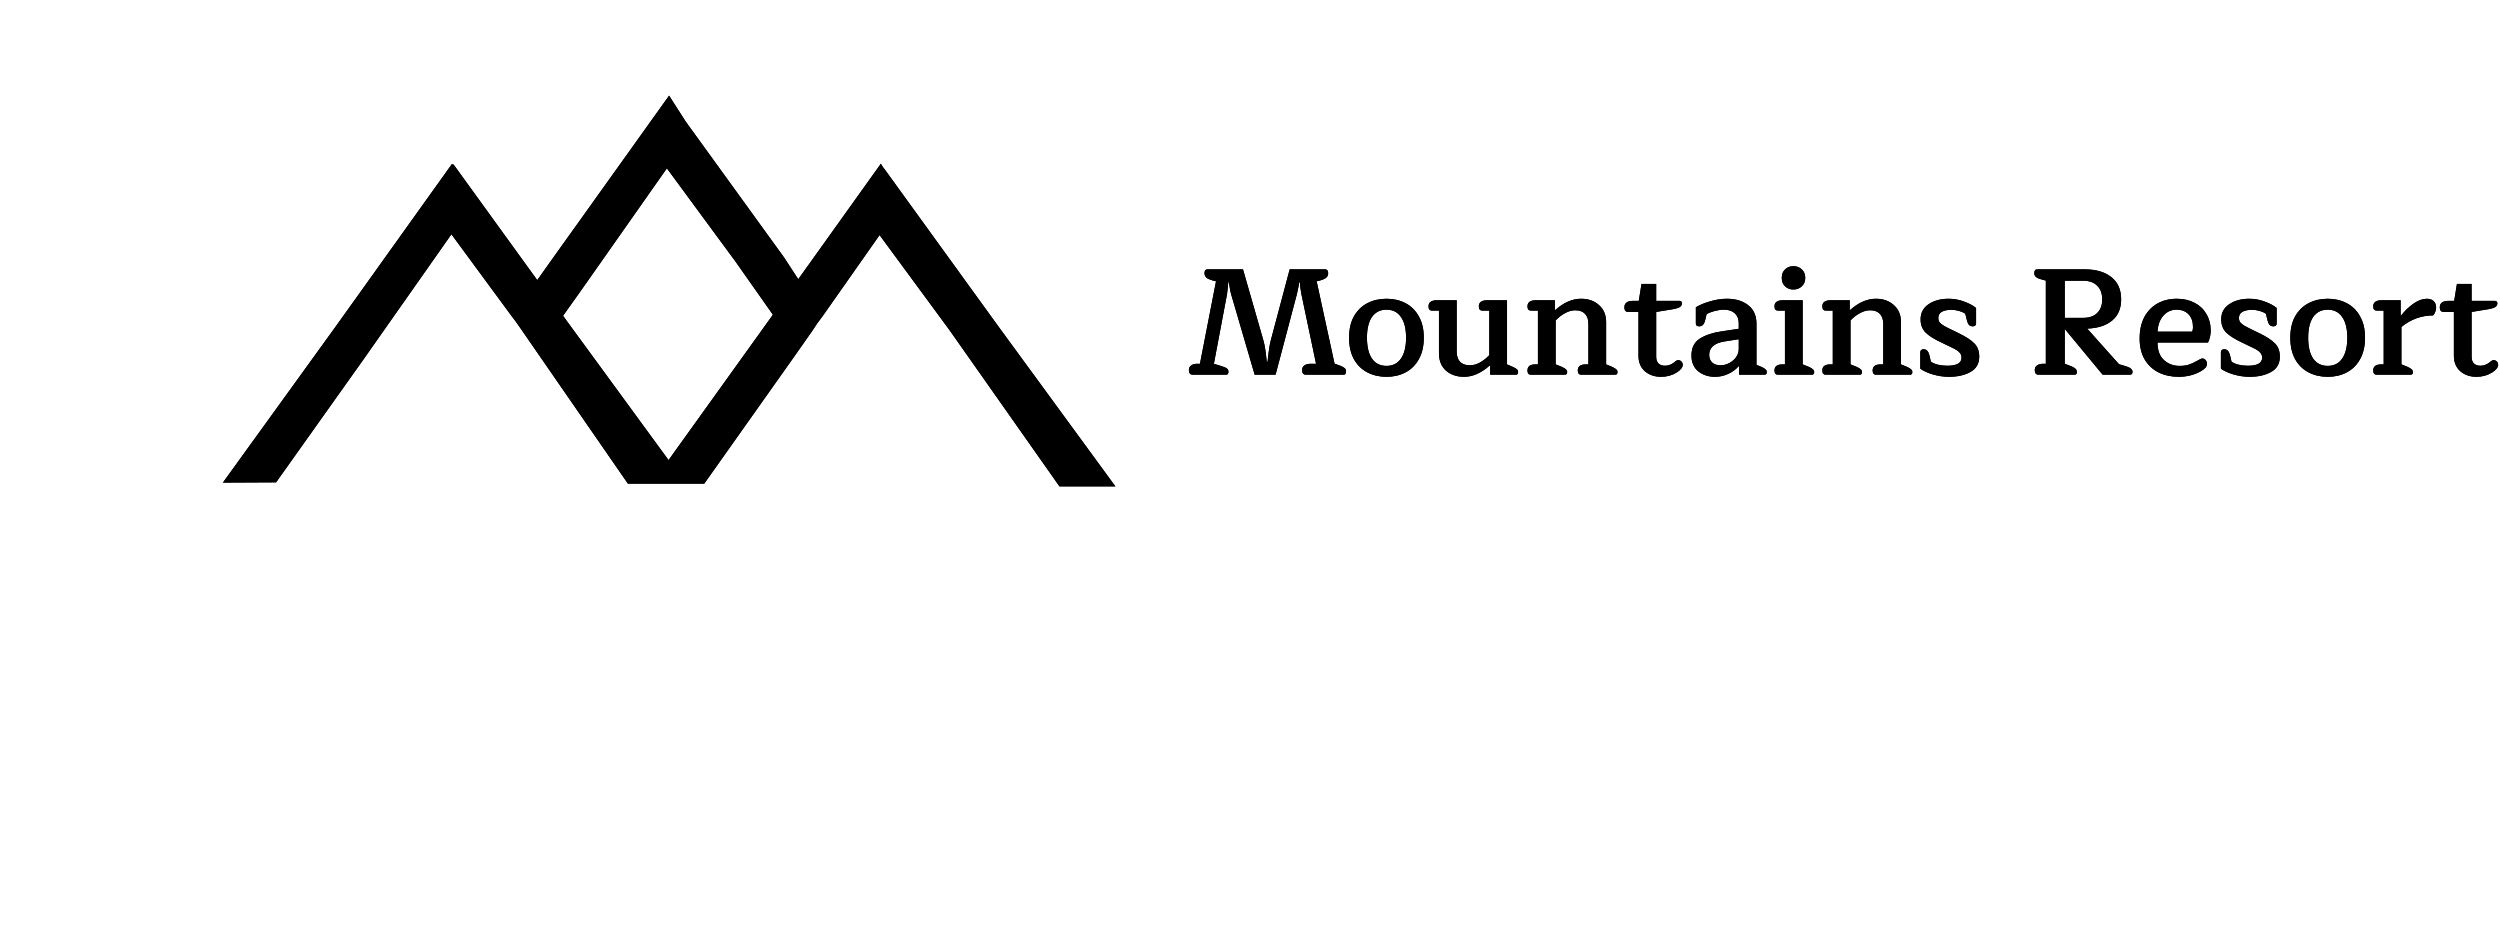 <svg width="1268" height="480" viewBox="0 0 1268 480" fill="none" xmlns="http://www.w3.org/2000/svg">
<path fill-rule="evenodd" clip-rule="evenodd" d="M339.364 48.5L280.668 130.58L272.488 142.079L229.965 83.328L229.712 83.699L229.303 83.06L170.606 165.139L113.048 244.78L140.031 244.644L185.029 181.339L228.957 118.822L259.502 160.335L261.5 162.938L264.114 166.694L318.484 245.329H357.18L402.483 181.339L412.12 167.623L414.5 164L417.174 160.43L446.122 119.232L481.529 167.355L537.365 246.707H565.731L506.038 165.098L448.417 85.488L448.361 85.57L446.755 83.06L404.881 141.616L397.643 130.54L347.705 61.543L339.364 48.5ZM338.24 85.37L295.091 146.78L285.577 160.163L287.586 162.938L339.086 233.368L388.059 165.139L392.01 159.615L373.135 132.795L338.24 85.37Z" fill="black"/>
<path d="M604.922 190.043C604.307 190.043 603.82 189.838 603.461 189.428C603.154 189.018 603 188.454 603 187.737C603 186.66 603.384 185.866 604.153 185.354C604.922 184.79 605.973 184.508 607.305 184.508H608.612L616.761 142.688L615.223 142.304C613.737 141.894 612.635 141.407 611.917 140.843C611.251 140.228 610.918 139.459 610.918 138.537C610.918 137.255 611.431 136.615 612.456 136.615H630.444L640.822 172.746C641.284 174.335 641.668 176.334 641.976 178.742C642.283 181.151 642.462 182.74 642.514 183.509H642.898C642.949 182.74 643.129 181.151 643.436 178.742C643.744 176.334 644.102 174.335 644.512 172.746L654.122 136.615H672.187C672.597 136.615 672.931 136.769 673.187 137.076C673.494 137.384 673.648 137.87 673.648 138.537C673.648 139.51 673.315 140.279 672.649 140.843C671.982 141.407 670.881 141.894 669.343 142.304L667.806 142.688L676.877 184.431L679.798 185.507C680.823 185.917 681.566 186.327 682.027 186.737C682.489 187.147 682.719 187.685 682.719 188.352C682.719 189.479 682.335 190.043 681.566 190.043H662.347C661.732 190.043 661.246 189.838 660.887 189.428C660.579 189.018 660.426 188.454 660.426 187.737C660.426 186.66 660.81 185.866 661.579 185.354C662.347 184.79 663.398 184.508 664.731 184.508H667.498L660.041 149.069C659.836 148.095 659.657 146.967 659.503 145.686C659.349 144.405 659.272 143.559 659.272 143.149H658.965C658.914 143.559 658.786 144.328 658.581 145.455C658.376 146.583 658.119 147.787 657.812 149.069L646.972 190.043H636.364L624.371 149.069C624.115 148.095 623.884 146.967 623.679 145.686C623.474 144.405 623.346 143.559 623.295 143.149H622.987C622.987 143.559 622.911 144.405 622.757 145.686C622.654 146.967 622.526 148.095 622.372 149.069L615.684 184.508L619.912 185.815C621.194 186.225 622.039 186.635 622.449 187.045C622.859 187.404 623.064 187.916 623.064 188.582C623.064 189.556 622.68 190.043 621.911 190.043H604.922ZM703.24 191.119C699.653 191.119 696.424 190.376 693.554 188.89C690.684 187.404 688.404 185.174 686.713 182.202C685.073 179.229 684.253 175.59 684.253 171.285C684.253 166.98 685.073 163.367 686.713 160.446C688.404 157.474 690.684 155.244 693.554 153.758C696.424 152.272 699.653 151.529 703.24 151.529C706.828 151.529 710.031 152.272 712.85 153.758C715.72 155.244 717.975 157.474 719.615 160.446C721.306 163.367 722.152 166.98 722.152 171.285C722.152 175.59 721.306 179.229 719.615 182.202C717.975 185.174 715.72 187.404 712.85 188.89C710.031 190.376 706.828 191.119 703.24 191.119ZM703.24 185.584C706.418 185.584 708.852 184.354 710.543 181.894C712.286 179.434 713.157 175.898 713.157 171.285C713.157 166.724 712.286 163.214 710.543 160.754C708.852 158.294 706.418 157.064 703.24 157.064C700.063 157.064 697.603 158.294 695.861 160.754C694.169 163.214 693.324 166.724 693.324 171.285C693.324 175.898 694.169 179.434 695.861 181.894C697.603 184.354 700.063 185.584 703.24 185.584ZM742.528 191.119C738.838 191.119 735.789 190.069 733.38 187.967C731.023 185.815 729.844 182.894 729.844 179.204V157.525H726.308C725.129 157.525 724.539 156.807 724.539 155.372C724.539 154.347 724.898 153.579 725.616 153.066C726.333 152.554 727.333 152.297 728.614 152.297H738.839V178.435C738.839 180.587 739.402 182.279 740.529 183.509C741.657 184.687 743.323 185.277 745.526 185.277C747.218 185.277 748.909 184.815 750.6 183.893C752.343 182.919 753.932 181.664 755.367 180.126V157.525H751.83C750.651 157.525 750.062 156.807 750.062 155.372C750.062 154.347 750.421 153.579 751.138 153.066C751.856 152.554 752.855 152.297 754.136 152.297H764.361V184.815L767.205 186.045C768.23 186.507 768.948 186.917 769.358 187.275C769.768 187.634 769.973 188.121 769.973 188.736C769.973 189.607 769.588 190.043 768.819 190.043H755.828V185.43H755.52C751.266 189.223 746.936 191.119 742.528 191.119ZM776.498 190.043C775.319 190.043 774.73 189.325 774.73 187.89C774.73 185.84 776.088 184.815 778.804 184.815H780.035V157.525H776.498C775.319 157.525 774.73 156.807 774.73 155.372C774.73 154.347 775.089 153.579 775.806 153.066C776.524 152.554 777.523 152.297 778.804 152.297H788.645V157.217H788.875C793.129 153.425 797.485 151.529 801.944 151.529C805.634 151.529 808.657 152.605 811.015 154.757C813.424 156.859 814.628 159.754 814.628 163.444V184.815L817.626 186.045C818.651 186.507 819.369 186.942 819.779 187.352C820.189 187.711 820.395 188.172 820.395 188.736C820.395 189.607 820.009 190.043 819.24 190.043H802.02C800.842 190.043 800.252 189.325 800.252 187.89C800.252 185.84 801.61 184.815 804.327 184.815H805.634V164.213C805.634 162.06 805.07 160.395 803.942 159.216C802.815 157.986 801.149 157.371 798.945 157.371C797.254 157.371 795.537 157.858 793.795 158.832C792.052 159.754 790.464 160.984 789.029 162.522V184.815L792.104 186.045C793.129 186.507 793.847 186.942 794.257 187.352C794.667 187.711 794.871 188.172 794.871 188.736C794.871 189.607 794.487 190.043 793.718 190.043H776.498ZM842.485 191.119C839.205 191.119 836.463 190.171 834.259 188.275C832.107 186.379 831.031 183.739 831.031 180.357V158.217H825.803C825.188 158.217 824.701 158.012 824.342 157.602C824.035 157.192 823.882 156.628 823.882 155.91C823.882 154.834 824.24 154.014 824.957 153.45C825.726 152.887 826.726 152.605 827.956 152.605H831.184L832.568 143.995H840.025V152.605H851.864C852.222 152.605 852.504 152.707 852.709 152.912C852.966 153.117 853.094 153.399 853.094 153.758C853.094 154.578 852.761 155.219 852.094 155.68C851.479 156.09 850.429 156.449 848.942 156.756L840.025 158.217V180.895C840.025 182.432 840.409 183.585 841.178 184.354C841.998 185.123 843.1 185.507 844.484 185.507C846.124 185.507 847.661 184.944 849.096 183.816C849.25 183.714 849.506 183.509 849.865 183.201C850.275 182.842 850.712 182.663 851.173 182.663C851.839 182.663 852.376 182.894 852.786 183.355C853.247 183.765 853.479 184.329 853.479 185.046C853.479 186.327 852.479 187.609 850.48 188.89C848.122 190.376 845.457 191.119 842.485 191.119ZM869.819 191.119C866.539 191.119 863.721 190.197 861.363 188.352C859.057 186.455 857.904 183.79 857.904 180.357C857.904 176.462 859.288 173.617 862.055 171.824C864.823 170.03 868.41 168.8 872.818 168.134L881.889 166.75V163.982C881.889 161.83 881.224 160.139 879.891 158.909C878.559 157.679 876.713 157.064 874.355 157.064C872.92 157.064 871.332 157.294 869.59 157.755C867.899 158.217 866.565 158.755 865.591 159.37L864.823 162.522C864.566 163.547 864.182 164.315 863.669 164.828C863.208 165.289 862.593 165.52 861.824 165.52C861.261 165.52 860.825 165.392 860.518 165.135C860.261 164.828 860.133 164.469 860.133 164.059V155.834C862.337 154.552 864.848 153.527 867.667 152.759C870.486 151.939 873.228 151.529 875.893 151.529C880.351 151.529 883.964 152.63 886.732 154.834C889.499 156.987 890.883 160.113 890.883 164.213V185.046L893.344 186.045C894.369 186.507 895.086 186.942 895.496 187.352C895.906 187.711 896.111 188.172 896.111 188.736C896.111 189.607 895.726 190.043 894.958 190.043H882.043V185.815H881.736C880.404 187.404 878.66 188.685 876.508 189.659C874.406 190.632 872.177 191.119 869.819 191.119ZM872.664 185.277C874.253 185.277 875.74 184.892 877.124 184.124C878.559 183.355 879.711 182.355 880.582 181.125C881.453 179.844 881.889 178.486 881.889 177.051V172.054L874.509 173.207C869.435 174.079 866.898 176.334 866.898 179.972C866.898 181.612 867.411 182.919 868.436 183.893C869.461 184.815 870.87 185.277 872.664 185.277ZM909.628 146.839C907.937 146.839 906.528 146.301 905.4 145.225C904.273 144.149 903.708 142.714 903.708 140.92C903.708 139.126 904.273 137.691 905.4 136.615C906.528 135.539 907.937 135 909.628 135C911.32 135 912.729 135.539 913.857 136.615C915.035 137.691 915.624 139.126 915.624 140.92C915.624 142.714 915.035 144.149 913.857 145.225C912.729 146.301 911.32 146.839 909.628 146.839ZM901.786 190.043C900.607 190.043 900.018 189.325 900.018 187.89C900.018 185.84 901.376 184.815 904.092 184.815H905.322V157.525H901.786C900.607 157.525 900.018 156.807 900.018 155.372C900.018 154.347 900.377 153.579 901.094 153.066C901.812 152.554 902.811 152.297 904.092 152.297H914.318V184.815L917.392 186.045C918.417 186.507 919.134 186.942 919.544 187.352C919.954 187.711 920.159 188.172 920.159 188.736C920.159 189.607 919.776 190.043 919.007 190.043H901.786ZM926.044 190.043C924.865 190.043 924.276 189.325 924.276 187.89C924.276 185.84 925.634 184.815 928.35 184.815H929.581V157.525H926.044C924.865 157.525 924.276 156.807 924.276 155.372C924.276 154.347 924.635 153.579 925.353 153.066C926.07 152.554 927.069 152.297 928.35 152.297H938.19V157.217H938.422C942.675 153.425 947.032 151.529 951.49 151.529C955.18 151.529 958.203 152.605 960.561 154.757C962.969 156.859 964.174 159.754 964.174 163.444V184.815L967.172 186.045C968.197 186.507 968.914 186.942 969.324 187.352C969.734 187.711 969.939 188.172 969.939 188.736C969.939 189.607 969.555 190.043 968.786 190.043H951.566C950.388 190.043 949.798 189.325 949.798 187.89C949.798 185.84 951.157 184.815 953.874 184.815H955.18V164.213C955.18 162.06 954.616 160.395 953.488 159.216C952.361 157.986 950.695 157.371 948.491 157.371C946.8 157.371 945.083 157.858 943.341 158.832C941.598 159.754 940.009 160.984 938.574 162.522V184.815L941.65 186.045C942.675 186.507 943.392 186.942 943.802 187.352C944.212 187.711 944.417 188.172 944.417 188.736C944.417 189.607 944.033 190.043 943.264 190.043H926.044ZM988.495 191.119C985.778 191.119 983.037 190.709 980.27 189.889C977.554 189.069 975.451 188.095 973.965 186.968V178.665C973.965 178.255 974.093 177.897 974.35 177.589C974.657 177.282 975.093 177.128 975.656 177.128C977.091 177.128 978.065 178.127 978.578 180.126L979.346 183.432C980.166 184.047 981.345 184.559 982.883 184.969C984.42 185.328 986.01 185.507 987.65 185.507C992.467 185.507 994.875 184.149 994.875 181.433C994.875 180.408 994.568 179.562 993.953 178.896C993.338 178.179 992.493 177.538 991.417 176.974C990.341 176.41 988.213 175.385 985.035 173.899C981.089 172.054 978.27 170.286 976.579 168.595C974.939 166.852 974.12 164.649 974.12 161.984C974.12 158.704 975.477 156.141 978.193 154.296C980.91 152.451 984.292 151.529 988.341 151.529C991.108 151.529 993.748 152.015 996.259 152.989C998.821 153.912 1000.82 154.988 1002.26 156.218V164.136C1002.26 164.546 1002.1 164.879 1001.79 165.135C1001.54 165.392 1001.13 165.52 1000.56 165.52C999.795 165.52 999.18 165.289 998.719 164.828C998.258 164.315 997.899 163.572 997.643 162.599L996.797 159.139C995.926 158.524 994.85 158.037 993.568 157.679C992.338 157.32 991.007 157.14 989.572 157.14C987.676 157.14 986.112 157.474 984.882 158.14C983.704 158.806 983.113 159.857 983.113 161.292C983.113 162.163 983.344 162.906 983.805 163.521C984.318 164.136 985.061 164.725 986.035 165.289C987.008 165.853 988.623 166.673 990.878 167.749L993.415 168.979C997.207 170.824 999.898 172.592 1001.49 174.284C1003.08 175.924 1003.87 178.127 1003.87 180.895C1003.87 184.431 1002.38 187.019 999.411 188.659C996.49 190.299 992.851 191.119 988.495 191.119ZM1033.95 190.043C1033.34 190.043 1032.85 189.838 1032.49 189.428C1032.18 189.018 1032.03 188.454 1032.03 187.737C1032.03 186.66 1032.41 185.866 1033.18 185.354C1033.95 184.79 1035 184.508 1036.33 184.508H1037.64V142.304L1036.1 141.919C1034.62 141.56 1033.52 141.125 1032.8 140.612C1032.13 140.1 1031.8 139.408 1031.8 138.537C1031.8 137.255 1032.29 136.615 1033.26 136.615H1057.4C1063.09 136.615 1067.57 137.922 1070.85 140.535C1074.18 143.149 1075.85 146.916 1075.85 151.836C1075.85 156.5 1074.31 160.087 1071.24 162.599C1068.21 165.11 1064.01 166.468 1058.63 166.673L1074.77 184.739L1078.46 185.815C1079.59 186.174 1080.38 186.584 1080.85 187.045C1081.36 187.455 1081.61 187.993 1081.61 188.659C1081.61 189.582 1081.18 190.043 1080.31 190.043H1066.47L1047.25 166.827V184.508L1050.48 185.738C1051.5 186.148 1052.25 186.584 1052.71 187.045C1053.17 187.506 1053.4 188.07 1053.4 188.736C1053.4 189.146 1053.3 189.479 1053.09 189.735C1052.94 189.94 1052.61 190.043 1052.09 190.043H1033.95ZM1056.63 161.215C1059.65 161.215 1062.01 160.395 1063.7 158.755C1065.39 157.115 1066.24 154.809 1066.24 151.836C1066.24 148.864 1065.39 146.557 1063.7 144.917C1062.01 143.226 1059.65 142.38 1056.63 142.38H1047.25V161.215H1056.63ZM1104.98 191.119C1101.24 191.119 1097.85 190.376 1094.83 188.89C1091.86 187.404 1089.5 185.2 1087.76 182.279C1086.07 179.357 1085.22 175.821 1085.22 171.67C1085.22 167.467 1086.02 163.854 1087.6 160.83C1089.24 157.807 1091.47 155.5 1094.29 153.912C1097.16 152.323 1100.42 151.529 1104.06 151.529C1107.44 151.529 1110.41 152.195 1112.97 153.527C1115.59 154.86 1117.61 156.756 1119.05 159.216C1120.53 161.676 1121.28 164.546 1121.28 167.826C1121.28 168.749 1121.15 169.774 1120.89 170.901C1120.63 172.029 1120.3 172.977 1119.89 173.745H1094.29C1094.29 177.64 1095.37 180.587 1097.52 182.586C1099.72 184.585 1102.36 185.584 1105.44 185.584C1107.23 185.584 1108.8 185.379 1110.13 184.969C1111.51 184.508 1113.05 183.79 1114.74 182.817C1114.95 182.714 1115.28 182.535 1115.74 182.279C1116.25 181.971 1116.66 181.817 1116.97 181.817C1117.64 181.817 1118.2 182.074 1118.66 182.586C1119.12 183.099 1119.35 183.739 1119.35 184.508C1119.35 185.225 1119.12 185.866 1118.66 186.43C1118.2 186.994 1117.46 187.583 1116.43 188.198C1113.05 190.146 1109.23 191.119 1104.98 191.119ZM1111.9 168.21C1112.15 167.544 1112.28 166.775 1112.28 165.904C1112.28 163.137 1111.54 160.984 1110.05 159.447C1108.57 157.858 1106.54 157.064 1103.98 157.064C1101.31 157.064 1099.08 158.063 1097.29 160.062C1095.5 162.06 1094.5 164.777 1094.29 168.21H1111.9ZM1140.97 191.119C1138.25 191.119 1135.51 190.709 1132.74 189.889C1130.03 189.069 1127.93 188.095 1126.44 186.968V178.665C1126.44 178.255 1126.57 177.897 1126.82 177.589C1127.13 177.282 1127.57 177.128 1128.13 177.128C1129.57 177.128 1130.54 178.127 1131.05 180.126L1131.82 183.432C1132.64 184.047 1133.82 184.559 1135.36 184.969C1136.89 185.328 1138.48 185.507 1140.12 185.507C1144.94 185.507 1147.35 184.149 1147.35 181.433C1147.35 180.408 1147.04 179.562 1146.43 178.896C1145.81 178.179 1144.97 177.538 1143.89 176.974C1142.81 176.41 1140.69 175.385 1137.51 173.899C1133.56 172.054 1130.74 170.286 1129.05 168.595C1127.41 166.852 1126.59 164.649 1126.59 161.984C1126.59 158.704 1127.95 156.141 1130.67 154.296C1133.38 152.451 1136.77 151.529 1140.82 151.529C1143.58 151.529 1146.22 152.015 1148.73 152.989C1151.3 153.912 1153.29 154.988 1154.73 156.218V164.136C1154.73 164.546 1154.58 164.879 1154.27 165.135C1154.01 165.392 1153.6 165.52 1153.04 165.52C1152.27 165.52 1151.65 165.289 1151.19 164.828C1150.73 164.315 1150.37 163.572 1150.12 162.599L1149.27 159.139C1148.4 158.524 1147.32 158.037 1146.04 157.679C1144.81 157.32 1143.48 157.14 1142.05 157.14C1140.15 157.14 1138.59 157.474 1137.36 158.14C1136.18 158.806 1135.59 159.857 1135.59 161.292C1135.59 162.163 1135.82 162.906 1136.28 163.521C1136.79 164.136 1137.54 164.725 1138.51 165.289C1139.48 165.853 1141.1 166.673 1143.35 167.749L1145.89 168.979C1149.68 170.824 1152.37 172.592 1153.96 174.284C1155.55 175.924 1156.34 178.127 1156.34 180.895C1156.34 184.431 1154.86 187.019 1151.89 188.659C1148.96 190.299 1145.33 191.119 1140.97 191.119ZM1180.63 191.119C1177.04 191.119 1173.82 190.376 1170.95 188.89C1168.08 187.404 1165.79 185.174 1164.1 182.202C1162.46 179.229 1161.64 175.59 1161.64 171.285C1161.64 166.98 1162.46 163.367 1164.1 160.446C1165.79 157.474 1168.08 155.244 1170.95 153.758C1173.82 152.272 1177.04 151.529 1180.63 151.529C1184.22 151.529 1187.42 152.272 1190.24 153.758C1193.11 155.244 1195.37 157.474 1197.01 160.446C1198.7 163.367 1199.54 166.98 1199.54 171.285C1199.54 175.59 1198.7 179.229 1197.01 182.202C1195.37 185.174 1193.11 187.404 1190.24 188.89C1187.42 190.376 1184.22 191.119 1180.63 191.119ZM1180.63 185.584C1183.81 185.584 1186.24 184.354 1187.93 181.894C1189.68 179.434 1190.55 175.898 1190.55 171.285C1190.55 166.724 1189.68 163.214 1187.93 160.754C1186.24 158.294 1183.81 157.064 1180.63 157.064C1177.45 157.064 1174.99 158.294 1173.25 160.754C1171.56 163.214 1170.71 166.724 1170.71 171.285C1170.71 175.898 1171.56 179.434 1173.25 181.894C1174.99 184.354 1177.45 185.584 1180.63 185.584ZM1205.47 190.043C1204.29 190.043 1203.7 189.325 1203.7 187.89C1203.7 185.84 1205.06 184.815 1207.77 184.815H1209V157.525H1205.47C1204.29 157.525 1203.7 156.807 1203.7 155.372C1203.7 154.347 1204.06 153.579 1204.78 153.066C1205.49 152.554 1206.49 152.297 1207.77 152.297H1217.61V160.062H1217.84C1219.69 157.653 1221.79 155.629 1224.15 153.989C1226.51 152.349 1228.76 151.529 1230.91 151.529C1232.4 151.529 1233.55 151.939 1234.37 152.759C1235.19 153.579 1235.6 154.629 1235.6 155.91C1235.6 156.679 1235.45 157.448 1235.14 158.217C1234.88 158.934 1234.53 159.524 1234.06 159.985C1228.17 159.985 1222.82 161.932 1218 165.827V184.815L1221.07 186.045C1222.1 186.507 1222.82 186.942 1223.23 187.352C1223.64 187.711 1223.84 188.172 1223.84 188.736C1223.84 189.607 1223.46 190.043 1222.69 190.043H1205.47ZM1256.06 191.119C1252.78 191.119 1250.04 190.171 1247.84 188.275C1245.69 186.379 1244.61 183.739 1244.61 180.357V158.217H1239.38C1238.77 158.217 1238.28 158.012 1237.92 157.602C1237.61 157.192 1237.46 156.628 1237.46 155.91C1237.46 154.834 1237.82 154.014 1238.54 153.45C1239.31 152.887 1240.3 152.605 1241.53 152.605H1244.76L1246.15 143.995H1253.6V152.605H1265.44C1265.8 152.605 1266.08 152.707 1266.29 152.912C1266.54 153.117 1266.67 153.399 1266.67 153.758C1266.67 154.578 1266.34 155.219 1265.67 155.68C1265.06 156.09 1264.01 156.449 1262.52 156.756L1253.6 158.217V180.895C1253.6 182.432 1253.99 183.585 1254.76 184.354C1255.58 185.123 1256.68 185.507 1258.06 185.507C1259.7 185.507 1261.24 184.944 1262.68 183.816C1262.83 183.714 1263.09 183.509 1263.44 183.201C1263.85 182.842 1264.29 182.663 1264.75 182.663C1265.42 182.663 1265.96 182.894 1266.37 183.355C1266.83 183.765 1267.06 184.329 1267.06 185.046C1267.06 186.327 1266.06 187.609 1264.06 188.89C1261.7 190.376 1259.04 191.119 1256.06 191.119Z" fill="black"/>
<path fill-rule="evenodd" clip-rule="evenodd" d="M339.364 48.5L280.668 130.58L272.488 142.079L229.965 83.328L229.712 83.699L229.303 83.06L170.606 165.139L113.048 244.78L140.031 244.644L185.029 181.339L228.957 118.822L259.502 160.335L261.5 162.938L264.114 166.694L318.484 245.329H357.18L402.483 181.339L412.12 167.623L414.5 164L417.174 160.43L446.122 119.232L481.529 167.355L537.365 246.707H565.731L506.038 165.098L448.417 85.488L448.361 85.57L446.755 83.06L404.881 141.616L397.643 130.54L347.705 61.543L339.364 48.5ZM338.24 85.37L295.091 146.78L285.577 160.163L287.586 162.938L339.086 233.368L388.059 165.139L392.01 159.615L373.135 132.795L338.24 85.37Z" fill="black"/>
<path d="M604.922 190.043C604.307 190.043 603.82 189.838 603.461 189.428C603.154 189.018 603 188.454 603 187.737C603 186.66 603.384 185.866 604.153 185.354C604.922 184.79 605.973 184.508 607.305 184.508H608.612L616.761 142.688L615.223 142.304C613.737 141.894 612.635 141.407 611.917 140.843C611.251 140.228 610.918 139.459 610.918 138.537C610.918 137.255 611.431 136.615 612.456 136.615H630.444L640.822 172.746C641.284 174.335 641.668 176.334 641.976 178.742C642.283 181.151 642.462 182.74 642.514 183.509H642.898C642.949 182.74 643.129 181.151 643.436 178.742C643.744 176.334 644.102 174.335 644.512 172.746L654.122 136.615H672.187C672.597 136.615 672.931 136.769 673.187 137.076C673.494 137.384 673.648 137.87 673.648 138.537C673.648 139.51 673.315 140.279 672.649 140.843C671.982 141.407 670.881 141.894 669.343 142.304L667.806 142.688L676.877 184.431L679.798 185.507C680.823 185.917 681.566 186.327 682.027 186.737C682.489 187.147 682.719 187.685 682.719 188.352C682.719 189.479 682.335 190.043 681.566 190.043H662.347C661.732 190.043 661.246 189.838 660.887 189.428C660.579 189.018 660.426 188.454 660.426 187.737C660.426 186.66 660.81 185.866 661.579 185.354C662.347 184.79 663.398 184.508 664.731 184.508H667.498L660.041 149.069C659.836 148.095 659.657 146.967 659.503 145.686C659.349 144.405 659.272 143.559 659.272 143.149H658.965C658.914 143.559 658.786 144.328 658.581 145.455C658.376 146.583 658.119 147.787 657.812 149.069L646.972 190.043H636.364L624.371 149.069C624.115 148.095 623.884 146.967 623.679 145.686C623.474 144.405 623.346 143.559 623.295 143.149H622.987C622.987 143.559 622.911 144.405 622.757 145.686C622.654 146.967 622.526 148.095 622.372 149.069L615.684 184.508L619.912 185.815C621.194 186.225 622.039 186.635 622.449 187.045C622.859 187.404 623.064 187.916 623.064 188.582C623.064 189.556 622.68 190.043 621.911 190.043H604.922ZM703.24 191.119C699.653 191.119 696.424 190.376 693.554 188.89C690.684 187.404 688.404 185.174 686.713 182.202C685.073 179.229 684.253 175.59 684.253 171.285C684.253 166.98 685.073 163.367 686.713 160.446C688.404 157.474 690.684 155.244 693.554 153.758C696.424 152.272 699.653 151.529 703.24 151.529C706.828 151.529 710.031 152.272 712.85 153.758C715.72 155.244 717.975 157.474 719.615 160.446C721.306 163.367 722.152 166.98 722.152 171.285C722.152 175.59 721.306 179.229 719.615 182.202C717.975 185.174 715.72 187.404 712.85 188.89C710.031 190.376 706.828 191.119 703.24 191.119ZM703.24 185.584C706.418 185.584 708.852 184.354 710.543 181.894C712.286 179.434 713.157 175.898 713.157 171.285C713.157 166.724 712.286 163.214 710.543 160.754C708.852 158.294 706.418 157.064 703.24 157.064C700.063 157.064 697.603 158.294 695.861 160.754C694.169 163.214 693.324 166.724 693.324 171.285C693.324 175.898 694.169 179.434 695.861 181.894C697.603 184.354 700.063 185.584 703.24 185.584ZM742.528 191.119C738.838 191.119 735.789 190.069 733.38 187.967C731.023 185.815 729.844 182.894 729.844 179.204V157.525H726.308C725.129 157.525 724.539 156.807 724.539 155.372C724.539 154.347 724.898 153.579 725.616 153.066C726.333 152.554 727.333 152.297 728.614 152.297H738.839V178.435C738.839 180.587 739.402 182.279 740.529 183.509C741.657 184.687 743.323 185.277 745.526 185.277C747.218 185.277 748.909 184.815 750.6 183.893C752.343 182.919 753.932 181.664 755.367 180.126V157.525H751.83C750.651 157.525 750.062 156.807 750.062 155.372C750.062 154.347 750.421 153.579 751.138 153.066C751.856 152.554 752.855 152.297 754.136 152.297H764.361V184.815L767.205 186.045C768.23 186.507 768.948 186.917 769.358 187.275C769.768 187.634 769.973 188.121 769.973 188.736C769.973 189.607 769.588 190.043 768.819 190.043H755.828V185.43H755.52C751.266 189.223 746.936 191.119 742.528 191.119ZM776.498 190.043C775.319 190.043 774.73 189.325 774.73 187.89C774.73 185.84 776.088 184.815 778.804 184.815H780.035V157.525H776.498C775.319 157.525 774.73 156.807 774.73 155.372C774.73 154.347 775.089 153.579 775.806 153.066C776.524 152.554 777.523 152.297 778.804 152.297H788.645V157.217H788.875C793.129 153.425 797.485 151.529 801.944 151.529C805.634 151.529 808.657 152.605 811.015 154.757C813.424 156.859 814.628 159.754 814.628 163.444V184.815L817.626 186.045C818.651 186.507 819.369 186.942 819.779 187.352C820.189 187.711 820.395 188.172 820.395 188.736C820.395 189.607 820.009 190.043 819.24 190.043H802.02C800.842 190.043 800.252 189.325 800.252 187.89C800.252 185.84 801.61 184.815 804.327 184.815H805.634V164.213C805.634 162.06 805.07 160.395 803.942 159.216C802.815 157.986 801.149 157.371 798.945 157.371C797.254 157.371 795.537 157.858 793.795 158.832C792.052 159.754 790.464 160.984 789.029 162.522V184.815L792.104 186.045C793.129 186.507 793.847 186.942 794.257 187.352C794.667 187.711 794.871 188.172 794.871 188.736C794.871 189.607 794.487 190.043 793.718 190.043H776.498ZM842.485 191.119C839.205 191.119 836.463 190.171 834.259 188.275C832.107 186.379 831.031 183.739 831.031 180.357V158.217H825.803C825.188 158.217 824.701 158.012 824.342 157.602C824.035 157.192 823.882 156.628 823.882 155.91C823.882 154.834 824.24 154.014 824.957 153.45C825.726 152.887 826.726 152.605 827.956 152.605H831.184L832.568 143.995H840.025V152.605H851.864C852.222 152.605 852.504 152.707 852.709 152.912C852.966 153.117 853.094 153.399 853.094 153.758C853.094 154.578 852.761 155.219 852.094 155.68C851.479 156.09 850.429 156.449 848.942 156.756L840.025 158.217V180.895C840.025 182.432 840.409 183.585 841.178 184.354C841.998 185.123 843.1 185.507 844.484 185.507C846.124 185.507 847.661 184.944 849.096 183.816C849.25 183.714 849.506 183.509 849.865 183.201C850.275 182.842 850.712 182.663 851.173 182.663C851.839 182.663 852.376 182.894 852.786 183.355C853.247 183.765 853.479 184.329 853.479 185.046C853.479 186.327 852.479 187.609 850.48 188.89C848.122 190.376 845.457 191.119 842.485 191.119ZM869.819 191.119C866.539 191.119 863.721 190.197 861.363 188.352C859.057 186.455 857.904 183.79 857.904 180.357C857.904 176.462 859.288 173.617 862.055 171.824C864.823 170.03 868.41 168.8 872.818 168.134L881.889 166.75V163.982C881.889 161.83 881.224 160.139 879.891 158.909C878.559 157.679 876.713 157.064 874.355 157.064C872.92 157.064 871.332 157.294 869.59 157.755C867.899 158.217 866.565 158.755 865.591 159.37L864.823 162.522C864.566 163.547 864.182 164.315 863.669 164.828C863.208 165.289 862.593 165.52 861.824 165.52C861.261 165.52 860.825 165.392 860.518 165.135C860.261 164.828 860.133 164.469 860.133 164.059V155.834C862.337 154.552 864.848 153.527 867.667 152.759C870.486 151.939 873.228 151.529 875.893 151.529C880.351 151.529 883.964 152.63 886.732 154.834C889.499 156.987 890.883 160.113 890.883 164.213V185.046L893.344 186.045C894.369 186.507 895.086 186.942 895.496 187.352C895.906 187.711 896.111 188.172 896.111 188.736C896.111 189.607 895.726 190.043 894.958 190.043H882.043V185.815H881.736C880.404 187.404 878.66 188.685 876.508 189.659C874.406 190.632 872.177 191.119 869.819 191.119ZM872.664 185.277C874.253 185.277 875.74 184.892 877.124 184.124C878.559 183.355 879.711 182.355 880.582 181.125C881.453 179.844 881.889 178.486 881.889 177.051V172.054L874.509 173.207C869.435 174.079 866.898 176.334 866.898 179.972C866.898 181.612 867.411 182.919 868.436 183.893C869.461 184.815 870.87 185.277 872.664 185.277ZM909.628 146.839C907.937 146.839 906.528 146.301 905.4 145.225C904.273 144.149 903.708 142.714 903.708 140.92C903.708 139.126 904.273 137.691 905.4 136.615C906.528 135.539 907.937 135 909.628 135C911.32 135 912.729 135.539 913.857 136.615C915.035 137.691 915.624 139.126 915.624 140.92C915.624 142.714 915.035 144.149 913.857 145.225C912.729 146.301 911.32 146.839 909.628 146.839ZM901.786 190.043C900.607 190.043 900.018 189.325 900.018 187.89C900.018 185.84 901.376 184.815 904.092 184.815H905.322V157.525H901.786C900.607 157.525 900.018 156.807 900.018 155.372C900.018 154.347 900.377 153.579 901.094 153.066C901.812 152.554 902.811 152.297 904.092 152.297H914.318V184.815L917.392 186.045C918.417 186.507 919.134 186.942 919.544 187.352C919.954 187.711 920.159 188.172 920.159 188.736C920.159 189.607 919.776 190.043 919.007 190.043H901.786ZM926.044 190.043C924.865 190.043 924.276 189.325 924.276 187.89C924.276 185.84 925.634 184.815 928.35 184.815H929.581V157.525H926.044C924.865 157.525 924.276 156.807 924.276 155.372C924.276 154.347 924.635 153.579 925.353 153.066C926.07 152.554 927.069 152.297 928.35 152.297H938.19V157.217H938.422C942.675 153.425 947.032 151.529 951.49 151.529C955.18 151.529 958.203 152.605 960.561 154.757C962.969 156.859 964.174 159.754 964.174 163.444V184.815L967.172 186.045C968.197 186.507 968.914 186.942 969.324 187.352C969.734 187.711 969.939 188.172 969.939 188.736C969.939 189.607 969.555 190.043 968.786 190.043H951.566C950.388 190.043 949.798 189.325 949.798 187.89C949.798 185.84 951.157 184.815 953.874 184.815H955.18V164.213C955.18 162.06 954.616 160.395 953.488 159.216C952.361 157.986 950.695 157.371 948.491 157.371C946.8 157.371 945.083 157.858 943.341 158.832C941.598 159.754 940.009 160.984 938.574 162.522V184.815L941.65 186.045C942.675 186.507 943.392 186.942 943.802 187.352C944.212 187.711 944.417 188.172 944.417 188.736C944.417 189.607 944.033 190.043 943.264 190.043H926.044ZM988.495 191.119C985.778 191.119 983.037 190.709 980.27 189.889C977.554 189.069 975.451 188.095 973.965 186.968V178.665C973.965 178.255 974.093 177.897 974.35 177.589C974.657 177.282 975.093 177.128 975.656 177.128C977.091 177.128 978.065 178.127 978.578 180.126L979.346 183.432C980.166 184.047 981.345 184.559 982.883 184.969C984.42 185.328 986.01 185.507 987.65 185.507C992.467 185.507 994.875 184.149 994.875 181.433C994.875 180.408 994.568 179.562 993.953 178.896C993.338 178.179 992.493 177.538 991.417 176.974C990.341 176.41 988.213 175.385 985.035 173.899C981.089 172.054 978.27 170.286 976.579 168.595C974.939 166.852 974.12 164.649 974.12 161.984C974.12 158.704 975.477 156.141 978.193 154.296C980.91 152.451 984.292 151.529 988.341 151.529C991.108 151.529 993.748 152.015 996.259 152.989C998.821 153.912 1000.82 154.988 1002.26 156.218V164.136C1002.26 164.546 1002.1 164.879 1001.79 165.135C1001.54 165.392 1001.13 165.52 1000.56 165.52C999.795 165.52 999.18 165.289 998.719 164.828C998.258 164.315 997.899 163.572 997.643 162.599L996.797 159.139C995.926 158.524 994.85 158.037 993.568 157.679C992.338 157.32 991.007 157.14 989.572 157.14C987.676 157.14 986.112 157.474 984.882 158.14C983.704 158.806 983.113 159.857 983.113 161.292C983.113 162.163 983.344 162.906 983.805 163.521C984.318 164.136 985.061 164.725 986.035 165.289C987.008 165.853 988.623 166.673 990.878 167.749L993.415 168.979C997.207 170.824 999.898 172.592 1001.49 174.284C1003.08 175.924 1003.87 178.127 1003.87 180.895C1003.87 184.431 1002.38 187.019 999.411 188.659C996.49 190.299 992.851 191.119 988.495 191.119ZM1033.95 190.043C1033.34 190.043 1032.85 189.838 1032.49 189.428C1032.18 189.018 1032.03 188.454 1032.03 187.737C1032.03 186.66 1032.41 185.866 1033.18 185.354C1033.95 184.79 1035 184.508 1036.33 184.508H1037.64V142.304L1036.1 141.919C1034.62 141.56 1033.52 141.125 1032.8 140.612C1032.13 140.1 1031.8 139.408 1031.8 138.537C1031.8 137.255 1032.29 136.615 1033.26 136.615H1057.4C1063.09 136.615 1067.57 137.922 1070.85 140.535C1074.18 143.149 1075.85 146.916 1075.85 151.836C1075.85 156.5 1074.31 160.087 1071.24 162.599C1068.21 165.11 1064.01 166.468 1058.63 166.673L1074.77 184.739L1078.46 185.815C1079.59 186.174 1080.38 186.584 1080.85 187.045C1081.36 187.455 1081.61 187.993 1081.61 188.659C1081.61 189.582 1081.18 190.043 1080.31 190.043H1066.47L1047.25 166.827V184.508L1050.48 185.738C1051.5 186.148 1052.25 186.584 1052.71 187.045C1053.17 187.506 1053.4 188.07 1053.4 188.736C1053.4 189.146 1053.3 189.479 1053.09 189.735C1052.94 189.94 1052.61 190.043 1052.09 190.043H1033.95ZM1056.63 161.215C1059.65 161.215 1062.01 160.395 1063.7 158.755C1065.39 157.115 1066.24 154.809 1066.24 151.836C1066.24 148.864 1065.39 146.557 1063.7 144.917C1062.01 143.226 1059.65 142.38 1056.63 142.38H1047.25V161.215H1056.63ZM1104.98 191.119C1101.24 191.119 1097.85 190.376 1094.83 188.89C1091.86 187.404 1089.5 185.2 1087.76 182.279C1086.07 179.357 1085.22 175.821 1085.22 171.67C1085.22 167.467 1086.02 163.854 1087.6 160.83C1089.24 157.807 1091.47 155.5 1094.29 153.912C1097.16 152.323 1100.42 151.529 1104.06 151.529C1107.44 151.529 1110.41 152.195 1112.97 153.527C1115.59 154.86 1117.61 156.756 1119.05 159.216C1120.53 161.676 1121.28 164.546 1121.28 167.826C1121.28 168.749 1121.15 169.774 1120.89 170.901C1120.63 172.029 1120.3 172.977 1119.89 173.745H1094.29C1094.29 177.64 1095.37 180.587 1097.52 182.586C1099.72 184.585 1102.36 185.584 1105.44 185.584C1107.23 185.584 1108.8 185.379 1110.13 184.969C1111.51 184.508 1113.05 183.79 1114.74 182.817C1114.95 182.714 1115.28 182.535 1115.74 182.279C1116.25 181.971 1116.66 181.817 1116.97 181.817C1117.64 181.817 1118.2 182.074 1118.66 182.586C1119.12 183.099 1119.35 183.739 1119.35 184.508C1119.35 185.225 1119.12 185.866 1118.66 186.43C1118.2 186.994 1117.46 187.583 1116.43 188.198C1113.05 190.146 1109.23 191.119 1104.98 191.119ZM1111.9 168.21C1112.15 167.544 1112.28 166.775 1112.28 165.904C1112.28 163.137 1111.54 160.984 1110.05 159.447C1108.57 157.858 1106.54 157.064 1103.98 157.064C1101.31 157.064 1099.08 158.063 1097.29 160.062C1095.5 162.06 1094.5 164.777 1094.29 168.21H1111.9ZM1140.97 191.119C1138.25 191.119 1135.51 190.709 1132.74 189.889C1130.03 189.069 1127.93 188.095 1126.44 186.968V178.665C1126.44 178.255 1126.57 177.897 1126.82 177.589C1127.13 177.282 1127.57 177.128 1128.13 177.128C1129.57 177.128 1130.54 178.127 1131.05 180.126L1131.82 183.432C1132.64 184.047 1133.82 184.559 1135.36 184.969C1136.89 185.328 1138.48 185.507 1140.12 185.507C1144.94 185.507 1147.35 184.149 1147.35 181.433C1147.35 180.408 1147.04 179.562 1146.43 178.896C1145.81 178.179 1144.97 177.538 1143.89 176.974C1142.81 176.41 1140.69 175.385 1137.51 173.899C1133.56 172.054 1130.74 170.286 1129.05 168.595C1127.41 166.852 1126.59 164.649 1126.59 161.984C1126.59 158.704 1127.95 156.141 1130.67 154.296C1133.38 152.451 1136.77 151.529 1140.82 151.529C1143.58 151.529 1146.22 152.015 1148.73 152.989C1151.3 153.912 1153.29 154.988 1154.73 156.218V164.136C1154.73 164.546 1154.58 164.879 1154.27 165.135C1154.01 165.392 1153.6 165.52 1153.04 165.52C1152.27 165.52 1151.65 165.289 1151.19 164.828C1150.73 164.315 1150.37 163.572 1150.12 162.599L1149.27 159.139C1148.4 158.524 1147.32 158.037 1146.04 157.679C1144.81 157.32 1143.48 157.14 1142.05 157.14C1140.15 157.14 1138.59 157.474 1137.36 158.14C1136.18 158.806 1135.59 159.857 1135.59 161.292C1135.59 162.163 1135.82 162.906 1136.28 163.521C1136.79 164.136 1137.54 164.725 1138.51 165.289C1139.48 165.853 1141.1 166.673 1143.35 167.749L1145.89 168.979C1149.68 170.824 1152.37 172.592 1153.96 174.284C1155.55 175.924 1156.34 178.127 1156.34 180.895C1156.34 184.431 1154.86 187.019 1151.89 188.659C1148.96 190.299 1145.33 191.119 1140.97 191.119ZM1180.63 191.119C1177.04 191.119 1173.82 190.376 1170.95 188.89C1168.08 187.404 1165.79 185.174 1164.1 182.202C1162.46 179.229 1161.64 175.59 1161.64 171.285C1161.64 166.98 1162.46 163.367 1164.1 160.446C1165.79 157.474 1168.08 155.244 1170.95 153.758C1173.82 152.272 1177.04 151.529 1180.63 151.529C1184.22 151.529 1187.42 152.272 1190.24 153.758C1193.11 155.244 1195.37 157.474 1197.01 160.446C1198.7 163.367 1199.54 166.98 1199.54 171.285C1199.54 175.59 1198.7 179.229 1197.01 182.202C1195.37 185.174 1193.11 187.404 1190.24 188.89C1187.42 190.376 1184.22 191.119 1180.63 191.119ZM1180.63 185.584C1183.81 185.584 1186.24 184.354 1187.93 181.894C1189.68 179.434 1190.55 175.898 1190.55 171.285C1190.55 166.724 1189.68 163.214 1187.93 160.754C1186.24 158.294 1183.81 157.064 1180.63 157.064C1177.45 157.064 1174.99 158.294 1173.25 160.754C1171.56 163.214 1170.71 166.724 1170.71 171.285C1170.71 175.898 1171.56 179.434 1173.25 181.894C1174.99 184.354 1177.45 185.584 1180.63 185.584ZM1205.47 190.043C1204.29 190.043 1203.7 189.325 1203.7 187.89C1203.7 185.84 1205.06 184.815 1207.77 184.815H1209V157.525H1205.47C1204.29 157.525 1203.7 156.807 1203.7 155.372C1203.7 154.347 1204.06 153.579 1204.78 153.066C1205.49 152.554 1206.49 152.297 1207.77 152.297H1217.61V160.062H1217.84C1219.69 157.653 1221.79 155.629 1224.15 153.989C1226.51 152.349 1228.76 151.529 1230.91 151.529C1232.4 151.529 1233.55 151.939 1234.37 152.759C1235.19 153.579 1235.6 154.629 1235.6 155.91C1235.6 156.679 1235.45 157.448 1235.14 158.217C1234.88 158.934 1234.53 159.524 1234.06 159.985C1228.17 159.985 1222.82 161.932 1218 165.827V184.815L1221.07 186.045C1222.1 186.507 1222.82 186.942 1223.23 187.352C1223.64 187.711 1223.84 188.172 1223.84 188.736C1223.84 189.607 1223.46 190.043 1222.69 190.043H1205.47ZM1256.06 191.119C1252.78 191.119 1250.04 190.171 1247.84 188.275C1245.69 186.379 1244.61 183.739 1244.61 180.357V158.217H1239.38C1238.77 158.217 1238.28 158.012 1237.92 157.602C1237.61 157.192 1237.46 156.628 1237.46 155.91C1237.46 154.834 1237.82 154.014 1238.54 153.45C1239.31 152.887 1240.3 152.605 1241.53 152.605H1244.76L1246.15 143.995H1253.6V152.605H1265.44C1265.8 152.605 1266.08 152.707 1266.29 152.912C1266.54 153.117 1266.67 153.399 1266.67 153.758C1266.67 154.578 1266.34 155.219 1265.67 155.68C1265.06 156.09 1264.01 156.449 1262.52 156.756L1253.6 158.217V180.895C1253.6 182.432 1253.99 183.585 1254.76 184.354C1255.58 185.123 1256.68 185.507 1258.06 185.507C1259.7 185.507 1261.24 184.944 1262.68 183.816C1262.83 183.714 1263.09 183.509 1263.44 183.201C1263.85 182.842 1264.29 182.663 1264.75 182.663C1265.42 182.663 1265.96 182.894 1266.37 183.355C1266.83 183.765 1267.06 184.329 1267.06 185.046C1267.06 186.327 1266.06 187.609 1264.06 188.89C1261.7 190.376 1259.04 191.119 1256.06 191.119Z" fill="black"/>
</svg>

